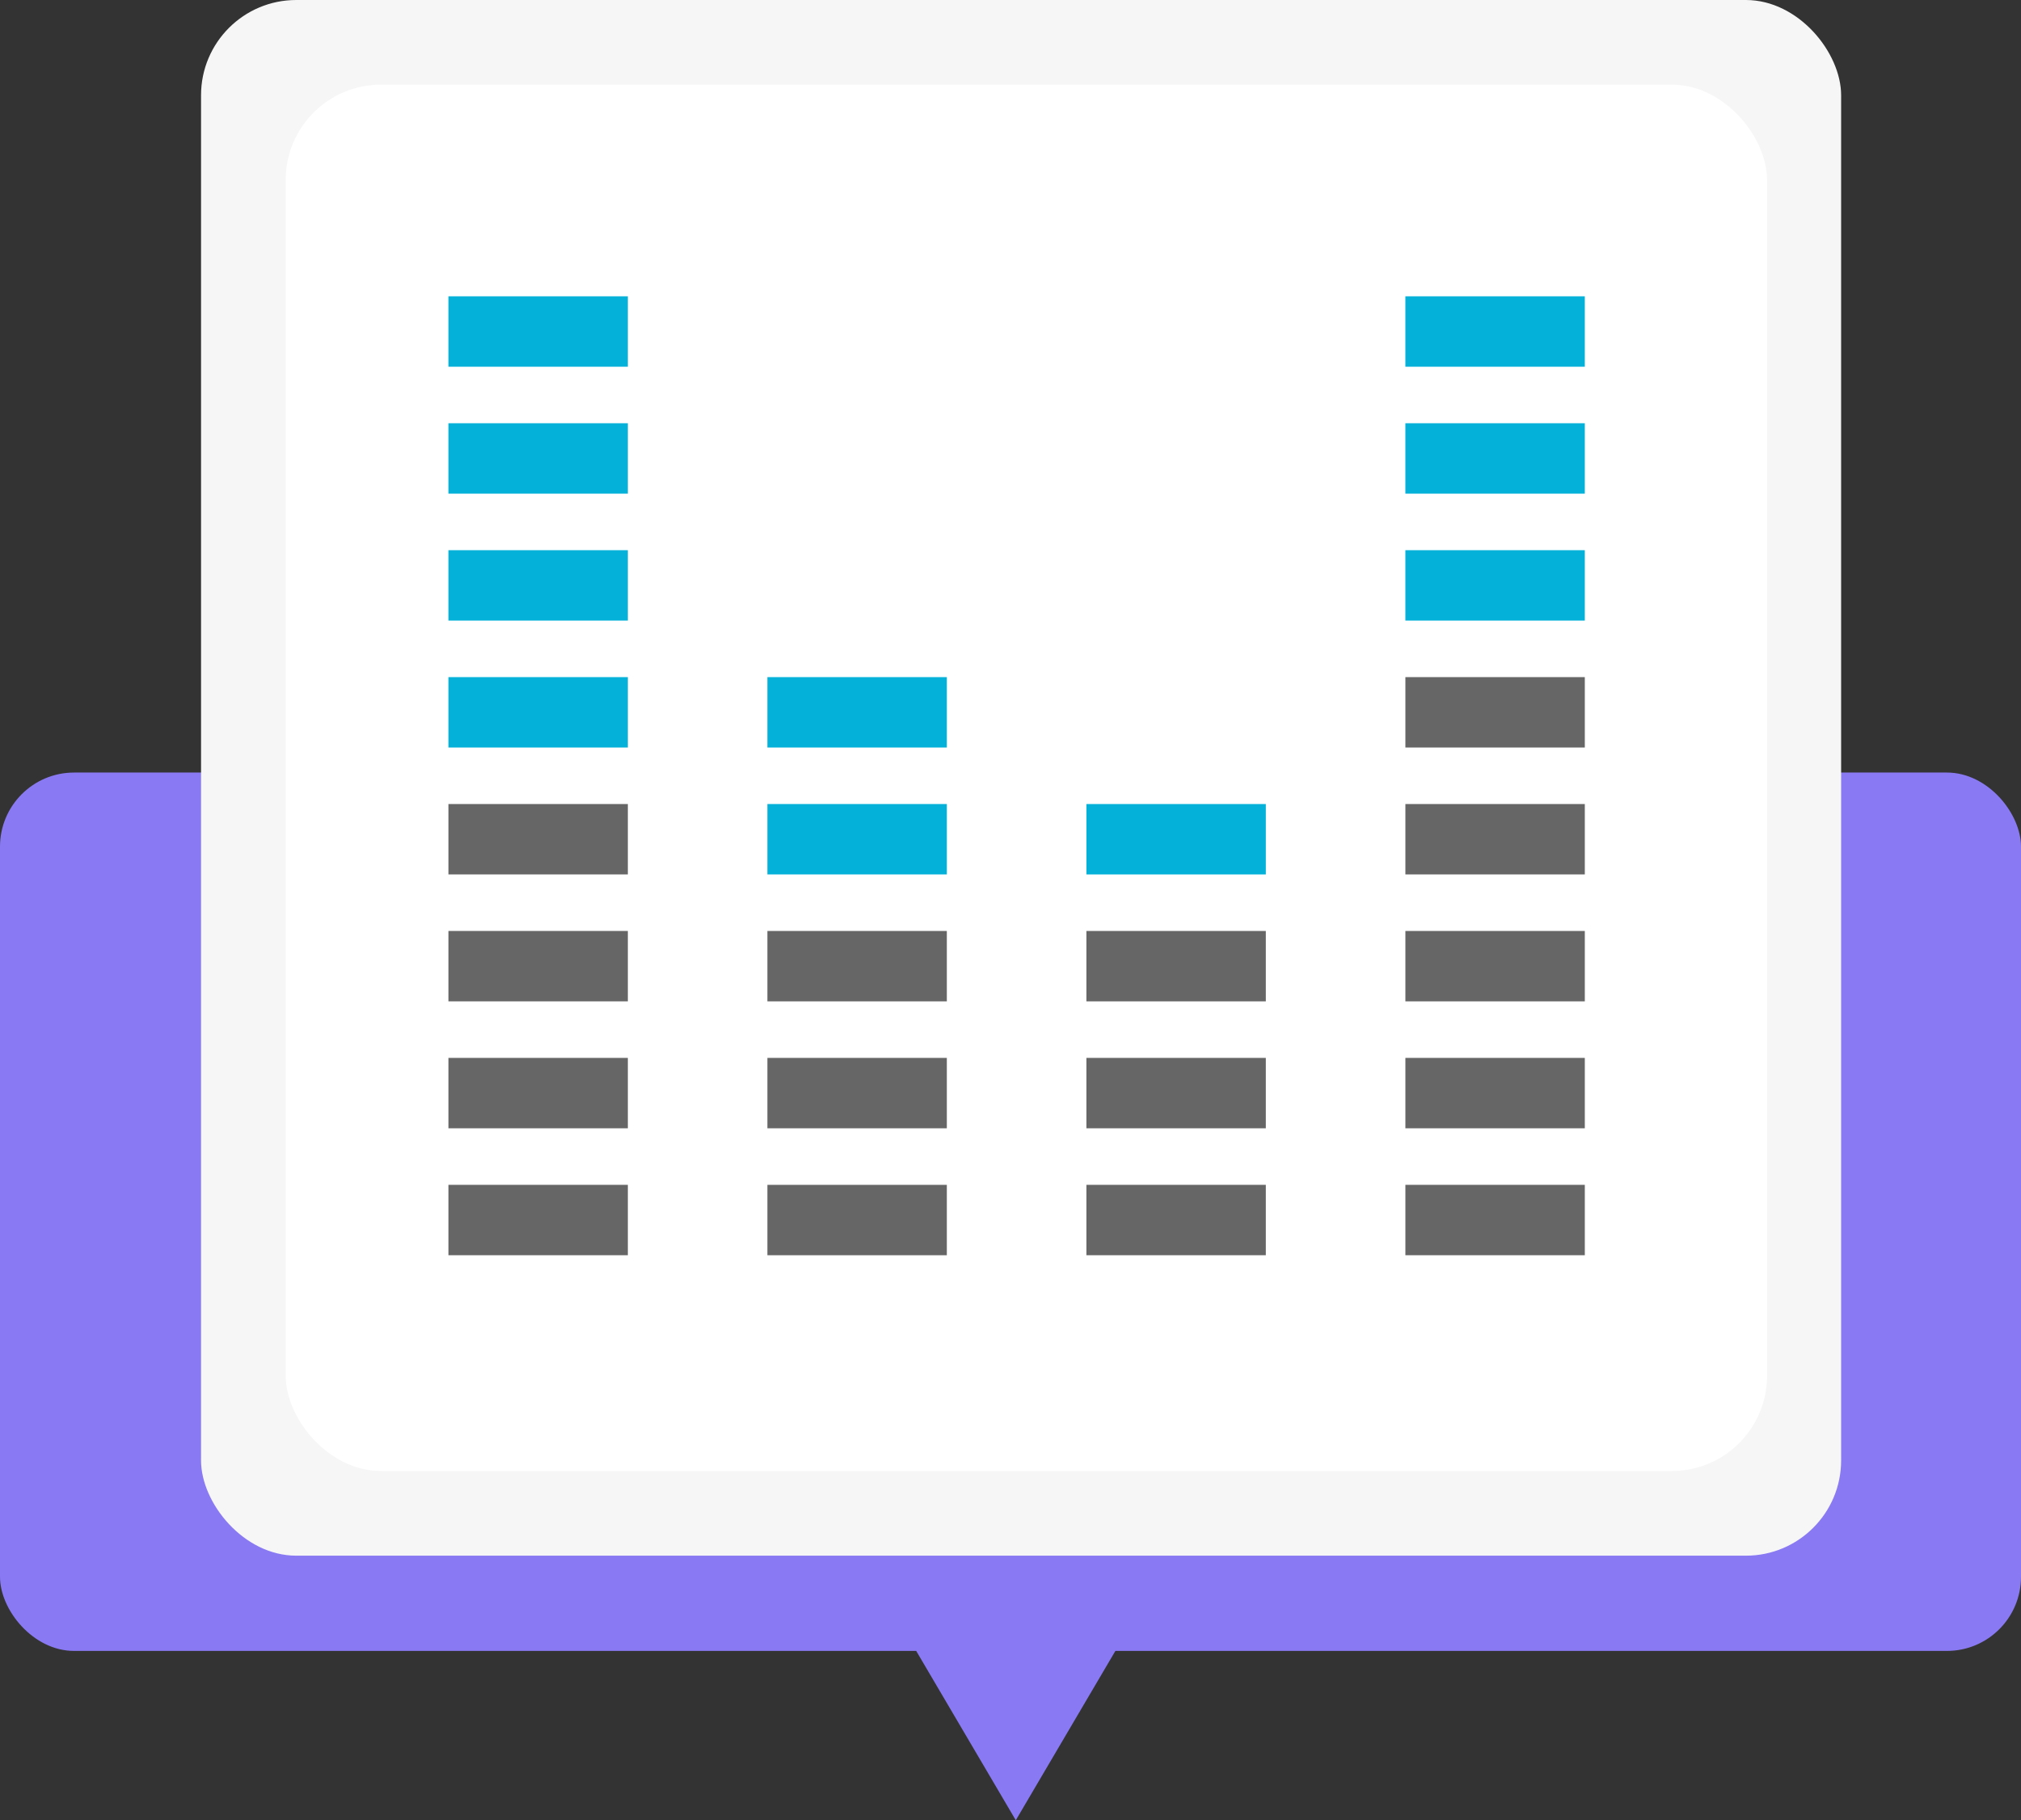 <svg xmlns="http://www.w3.org/2000/svg" width="191" height="172" viewBox="0 0 191 172">
  <rect x="0" y="0" width="191" height="172" fill="#333333" stroke="none"/>
  <g id="Grupo_55628" data-name="Grupo 55628" transform="translate(-389 -5873.307)">
    <rect id="Rectángulo_5568" data-name="Rectángulo 5568" width="191" height="83" rx="7" transform="translate(389 5946.307)" fill="#8979f3"/>
    <rect id="Rectángulo_5566" data-name="Rectángulo 5566" width="155" height="147" rx="9" transform="translate(408 5873.307)" fill="#f6f6f6"/>
    <rect id="Rectángulo_5569" data-name="Rectángulo 5569" width="140" height="131" rx="9" transform="translate(416 5881.307)" fill="#fff"/>
    <path id="Polígono_1" data-name="Polígono 1" d="M10,0,20,17H0Z" transform="translate(495 6045.307) rotate(180)" fill="#8979f3"/>
    <g id="Grupo_55586" data-name="Grupo 55586" transform="translate(431.379 5901.307)">
      <g id="Grupo_55580" data-name="Grupo 55580" transform="translate(0 47.975)">
        <rect id="Rectángulo_5574" data-name="Rectángulo 5574" width="16.957" height="6.652" transform="translate(0 35.983)" fill="#666"/>
        <rect id="Rectángulo_5575" data-name="Rectángulo 5575" width="16.957" height="6.652" transform="translate(0 23.989)" fill="#666"/>
        <rect id="Rectángulo_5576" data-name="Rectángulo 5576" width="16.957" height="6.652" transform="translate(0 11.994)" fill="#666"/>
        <rect id="Rectángulo_5577" data-name="Rectángulo 5577" width="16.957" height="6.652" fill="#666"/>
      </g>
      <g id="Grupo_55581" data-name="Grupo 55581" transform="translate(0)">
        <rect id="Rectángulo_5578" data-name="Rectángulo 5578" width="16.957" height="6.652" transform="translate(0 35.983)" fill="#04b1d9"/>
        <rect id="Rectángulo_5579" data-name="Rectángulo 5579" width="16.957" height="6.652" transform="translate(0 23.989)" fill="#04b1d9"/>
        <rect id="Rectángulo_5580" data-name="Rectángulo 5580" width="16.957" height="6.652" transform="translate(0 11.994)" fill="#04b1d9"/>
        <rect id="Rectángulo_5581" data-name="Rectángulo 5581" width="16.957" height="6.652" fill="#04b1d9"/>
      </g>
      <g id="Grupo_55582" data-name="Grupo 55582" transform="translate(30.147 59.97)">
        <rect id="Rectángulo_5582" data-name="Rectángulo 5582" width="16.957" height="6.652" transform="translate(0 23.989)" fill="#666"/>
        <rect id="Rectángulo_5583" data-name="Rectángulo 5583" width="16.957" height="6.652" transform="translate(0 11.994)" fill="#666"/>
        <rect id="Rectángulo_5584" data-name="Rectángulo 5584" width="16.957" height="6.652" fill="#666"/>
      </g>
      <g id="Grupo_55583" data-name="Grupo 55583" transform="translate(30.147 35.983)">
        <rect id="Rectángulo_5585" data-name="Rectángulo 5585" width="16.957" height="6.652" transform="translate(0 11.992)" fill="#04b1d9"/>
        <rect id="Rectángulo_5586" data-name="Rectángulo 5586" width="16.957" height="6.652" fill="#04b1d9"/>
      </g>
      <rect id="Rectángulo_5587" data-name="Rectángulo 5587" width="16.957" height="6.652" transform="translate(60.294 83.958)" fill="#666"/>
      <rect id="Rectángulo_5588" data-name="Rectángulo 5588" width="16.957" height="6.652" transform="translate(60.294 71.964)" fill="#666"/>
      <rect id="Rectángulo_5624" data-name="Rectángulo 5624" width="16.957" height="6.652" transform="translate(60.294 59.97)" fill="#666"/>
      <rect id="Rectángulo_5625" data-name="Rectángulo 5625" width="16.957" height="6.652" transform="translate(60.294 47.976)" fill="#04b1d9"/>
      <g id="Grupo_55584" data-name="Grupo 55584" transform="translate(90.441 35.983)">
        <rect id="Rectángulo_5589" data-name="Rectángulo 5589" width="16.957" height="6.652" transform="translate(0 47.975)" fill="#666"/>
        <rect id="Rectángulo_5590" data-name="Rectángulo 5590" width="16.957" height="6.652" transform="translate(0 35.981)" fill="#666"/>
        <rect id="Rectángulo_5591" data-name="Rectángulo 5591" width="16.957" height="6.652" transform="translate(0 23.987)" fill="#666"/>
        <rect id="Rectángulo_5592" data-name="Rectángulo 5592" width="16.957" height="6.652" transform="translate(0 11.992)" fill="#666"/>
        <rect id="Rectángulo_5593" data-name="Rectángulo 5593" width="16.957" height="6.652" fill="#666"/>
      </g>
      <g id="Grupo_55585" data-name="Grupo 55585" transform="translate(90.441)">
        <rect id="Rectángulo_5594" data-name="Rectángulo 5594" width="16.957" height="6.652" transform="translate(0 23.989)" fill="#04b1d9"/>
        <rect id="Rectángulo_5595" data-name="Rectángulo 5595" width="16.957" height="6.652" transform="translate(0 11.994)" fill="#04b1d9"/>
        <rect id="Rectángulo_5596" data-name="Rectángulo 5596" width="16.957" height="6.652" fill="#04b1d9"/>
      </g>
    </g>
  </g>
</svg>

